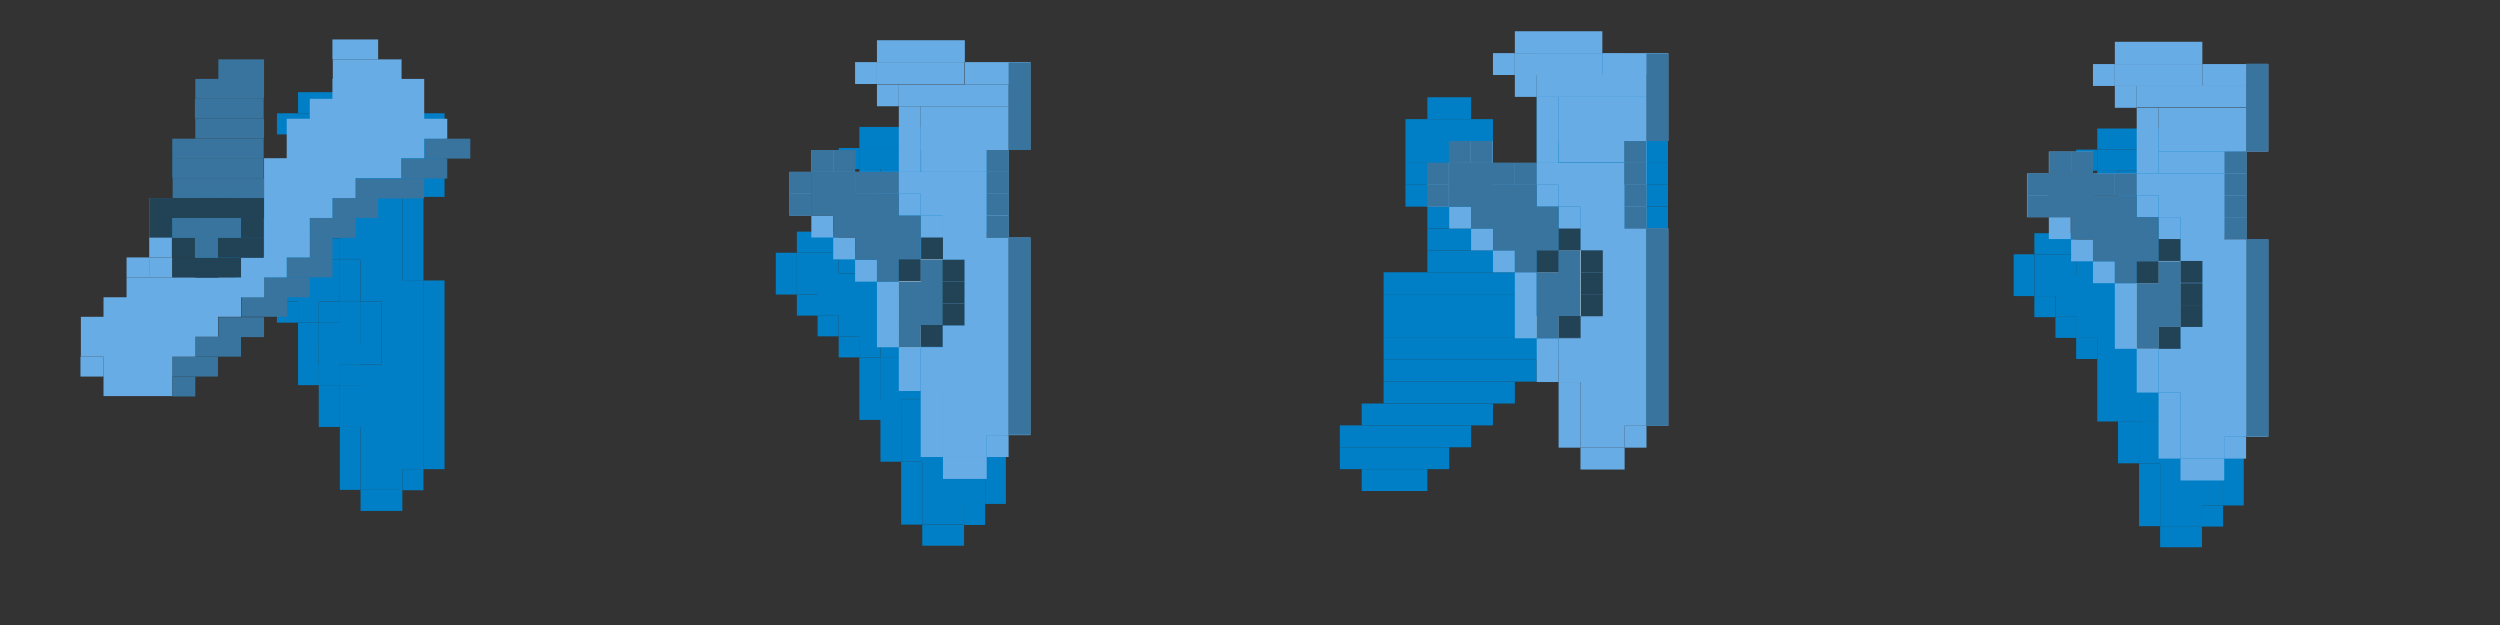 <?xml version="1.0" encoding="UTF-8"?><svg id="Calque_2" xmlns="http://www.w3.org/2000/svg" viewBox="0 0 64 16"><rect x="0" y="0" width="64" height="16" fill="#333333" stroke="none"/><defs><style>.cls-1{fill:#68ace5;}.cls-2{fill:#007fc6;}.cls-3{fill:#fff;}.cls-4{fill:#224256;}.cls-5{fill:#38749e;}</style></defs><g><g><g><polygon class="cls-2" points="56.9 4.9 56.9 4.36 56.37 4.36 55.83 4.36 55.83 3.83 56.37 3.83 56.9 3.83 57.44 3.83 57.44 4.36 57.44 4.9 57.44 5.44 57.44 5.97 56.9 5.97 56.9 5.44 56.9 4.9"/><polygon class="cls-2" points="56.37 7.58 56.37 7.04 56.37 6.51 56.37 5.97 56.9 5.97 56.9 6.51 56.9 7.04 56.9 7.58 56.9 8.11 56.37 8.11 56.37 7.58"/><rect class="cls-2" x="56.37" y="12.94" width=".54" height=".54"/><polygon class="cls-2" points="55.3 13.47 55.83 13.47 56.37 13.47 56.37 14.01 55.83 14.01 55.3 14.01 55.3 13.47"/><polygon class="cls-2" points="55.3 12.4 55.3 12.94 55.3 13.47 54.76 13.47 54.76 12.94 54.76 12.4 54.76 11.86 55.3 11.86 55.3 12.4"/><polygon class="cls-2" points="54.76 11.33 54.76 11.86 54.22 11.86 54.22 11.33 54.22 10.79 54.76 10.79 54.76 11.33"/><rect class="cls-2" x="54.76" y="10.26" width=".54" height=".54"/><polygon class="cls-2" points="55.3 9.19 55.3 8.65 55.83 8.65 55.83 9.19 55.83 9.72 55.83 10.26 55.3 10.26 55.3 9.72 55.3 9.19"/><polygon class="cls-2" points="54.76 8.11 54.76 7.58 55.3 7.58 55.3 8.11 55.3 8.65 54.76 8.65 54.76 8.11"/><rect class="cls-2" x="54.22" y="8.65" width=".54" height=".54"/><polygon class="cls-2" points="54.22 9.72 54.22 10.26 54.22 10.79 53.69 10.79 53.69 10.26 53.69 9.72 53.69 9.19 54.22 9.19 54.22 9.72"/><rect class="cls-2" x="53.15" y="8.65" width=".54" height=".54"/><rect class="cls-2" x="52.62" y="8.11" width=".54" height=".54"/><polygon class="cls-2" points="52.08 7.58 51.55 7.58 51.55 7.04 51.55 6.51 52.08 6.51 52.08 7.04 52.08 7.58"/><polygon class="cls-2" points="52.08 6.51 52.08 5.97 52.62 5.97 53.15 5.97 53.15 6.51 52.62 6.51 52.08 6.51"/><rect class="cls-2" x="53.15" y="3.83" width=".54" height=".54"/><rect class="cls-2" x="53.69" y="4.36" width=".54" height=".54"/><polygon class="cls-2" points="54.76 5.44 54.76 5.97 54.76 6.51 54.22 6.51 54.22 5.97 54.22 5.44 54.22 4.9 54.76 4.9 54.76 5.44"/><polygon class="cls-2" points="53.69 7.04 53.15 7.04 53.15 6.51 53.69 6.51 54.22 6.51 54.22 7.04 53.69 7.04"/><rect class="cls-2" x="52.08" y="7.58" width=".54" height=".54"/><rect class="cls-2" x="54.22" y="7.04" width=".54" height=".54"/><polygon class="cls-2" points="56.9 8.65 56.9 8.11 57.44 8.11 57.44 8.65 57.44 9.19 57.44 12.94 56.9 12.94 56.9 9.19 56.9 8.65"/><polygon class="cls-2" points="54.76 3.83 54.22 3.83 53.69 3.83 53.69 3.29 54.22 3.29 54.76 3.29 55.3 3.29 55.83 3.29 55.83 3.83 55.3 3.83 54.76 3.83"/></g><rect class="cls-2" x="55.3" y="3.29" width=".54" height="2.68" transform="translate(60.2 -50.93) rotate(90)"/><rect class="cls-2" x="55.3" y="5.44" width=".54" height="1.61" transform="translate(61.8 -49.32) rotate(90)"/><rect class="cls-2" x="54.49" y="9.45" width=".54" height="1.07" transform="translate(64.75 -44.77) rotate(90)"/><rect class="cls-2" x="54.49" y="8.92" width=".54" height="1.07" transform="translate(64.21 -45.31) rotate(90)"/><g><rect class="cls-2" x="53.69" y="3.83" width="2.14" height=".54"/><polygon class="cls-2" points="54.76 4.9 56.9 4.9 56.9 5.44 56.9 5.97 54.76 5.97 54.76 5.44 54.76 4.9"/><polygon class="cls-2" points="55.3 12.94 55.3 12.4 55.3 11.86 54.76 11.86 54.76 11.33 54.76 10.79 55.3 10.79 55.3 10.26 55.83 10.26 55.83 9.72 55.83 9.19 55.83 8.65 55.3 8.65 55.3 8.11 55.3 7.58 54.76 7.58 54.76 7.04 54.22 7.04 54.22 6.51 56.37 6.51 56.37 7.04 56.37 7.58 56.37 8.11 56.9 8.11 56.9 8.65 56.9 9.19 56.9 9.72 56.9 10.26 56.9 10.79 56.9 11.33 56.9 11.86 56.9 12.4 56.9 12.94 56.37 12.94 56.37 13.47 55.3 13.47 55.3 12.94"/></g><polygon class="cls-2" points="53.69 8.65 53.15 8.65 53.15 8.11 52.62 8.11 52.62 7.58 52.08 7.58 52.08 7.04 52.08 6.51 53.15 6.51 53.15 7.04 54.22 7.04 54.22 7.58 54.76 7.58 54.76 8.11 54.76 8.65 54.22 8.65 54.22 9.19 53.69 9.19 53.69 8.65"/><rect class="cls-2" x="54.76" y="8.65" width=".54" height=".54" transform="translate(63.95 -46.11) rotate(90)"/><rect class="cls-2" x="54.22" y="10.26" width=".54" height=".54" transform="translate(65.02 -43.97) rotate(90)"/><polygon class="cls-2" points="54.22 9.19 54.76 9.19 54.76 8.65 55.3 8.65 55.3 10.26 54.76 10.26 54.76 10.79 54.22 10.79 54.22 9.19"/><rect class="cls-2" x="55.83" y="4.9" width="1.61" height=".54" transform="translate(61.8 -51.47) rotate(90)"/><rect class="cls-2" x="54.22" y="10.26" width="4.82" height=".54" transform="translate(67.16 -46.11) rotate(90)"/></g><g><g><polygon class="cls-1" points="57.51 2.76 57.51 2.2 56.94 2.2 56.38 2.2 56.38 1.64 56.94 1.64 57.51 1.64 58.07 1.64 58.07 2.2 58.07 2.76 58.07 3.32 58.07 3.88 57.51 3.88 57.51 3.32 57.51 2.76"/><polygon class="cls-1" points="56.94 5.56 56.94 5 56.94 4.44 56.94 3.88 57.51 3.88 57.51 4.44 57.51 5 57.51 5.56 57.51 6.13 56.94 6.13 56.94 5.56"/><rect class="cls-1" x="56.94" y="11.18" width=".56" height=".56"/><polygon class="cls-1" points="55.82 11.74 56.38 11.74 56.94 11.74 56.94 12.3 56.38 12.3 55.82 12.3 55.82 11.74"/><polygon class="cls-1" points="55.82 10.61 55.82 11.18 55.82 11.74 55.26 11.74 55.26 11.18 55.26 10.61 55.26 10.05 55.82 10.05 55.82 10.61"/><polygon class="cls-1" points="55.26 9.49 55.26 10.05 54.7 10.05 54.7 9.49 54.7 8.93 55.26 8.93 55.26 9.49"/><rect class="cls-1" x="55.26" y="8.37" width=".56" height=".56"/><polygon class="cls-1" points="55.82 7.25 55.82 6.69 56.38 6.69 56.38 7.25 56.38 7.81 56.38 8.37 55.82 8.37 55.82 7.81 55.82 7.25"/><polygon class="cls-1" points="55.26 6.13 55.26 5.56 55.82 5.56 55.82 6.13 55.82 6.69 55.26 6.69 55.26 6.13"/><rect class="cls-1" x="54.7" y="6.69" width=".56" height=".56"/><polygon class="cls-1" points="54.7 7.81 54.7 8.37 54.7 8.93 54.14 8.93 54.14 8.37 54.14 7.81 54.14 7.25 54.7 7.25 54.7 7.81"/><rect class="cls-1" x="53.58" y="6.69" width=".56" height=".56"/><rect class="cls-1" x="53.02" y="6.13" width=".56" height=".56"/><polygon class="cls-1" points="52.45 5.56 51.89 5.56 51.89 5 51.89 4.44 52.45 4.44 52.45 5 52.45 5.56"/><polygon class="cls-1" points="52.45 4.44 52.45 3.88 53.02 3.88 53.58 3.88 53.58 4.44 53.02 4.44 52.45 4.44"/><rect class="cls-1" x="53.58" y="1.64" width=".56" height=".56"/><rect class="cls-1" x="54.14" y="2.2" width=".56" height=".56"/><polygon class="cls-1" points="55.26 3.32 55.26 3.88 55.26 4.44 54.7 4.44 54.7 3.88 54.7 3.32 54.7 2.76 55.26 2.76 55.26 3.32"/><polygon class="cls-1" points="54.14 5 53.58 5 53.58 4.44 54.14 4.44 54.7 4.44 54.7 5 54.14 5"/><rect class="cls-1" x="52.45" y="5.56" width=".56" height=".56"/><rect class="cls-1" x="54.7" y="5" width=".56" height=".56"/><polygon class="cls-1" points="57.51 6.69 57.51 6.13 58.07 6.13 58.07 6.69 58.07 7.25 58.07 11.18 57.51 11.18 57.51 7.25 57.51 6.69"/><polygon class="cls-1" points="55.26 1.64 54.7 1.64 54.14 1.64 54.14 1.07 54.7 1.07 55.26 1.07 55.82 1.07 56.38 1.07 56.38 1.64 55.82 1.64 55.26 1.64"/></g><rect class="cls-1" x="55.82" y="1.07" width=".56" height="2.81" transform="translate(58.58 -53.63) rotate(90)"/><rect class="cls-1" x="55.82" y="3.32" width=".56" height="1.68" transform="translate(60.26 -51.94) rotate(90)"/><rect class="cls-3" x="54.98" y="7.53" width=".56" height="1.12" transform="translate(63.35 -47.17) rotate(90)"/><rect class="cls-3" x="54.98" y="6.97" width=".56" height="1.12" transform="translate(62.79 -47.73) rotate(90)"/><g><rect class="cls-1" x="54.14" y="1.64" width="2.24" height=".56"/><polygon class="cls-1" points="55.26 2.76 57.51 2.76 57.51 3.32 57.51 3.88 55.26 3.88 55.26 3.32 55.26 2.76"/><polygon class="cls-1" points="55.82 11.18 55.82 10.61 55.82 10.05 55.26 10.05 55.26 9.49 55.26 8.93 55.82 8.93 55.82 8.37 56.38 8.37 56.38 7.81 56.38 7.25 56.38 6.69 55.82 6.69 55.82 6.13 55.82 5.56 55.26 5.56 55.26 5 54.7 5 54.7 4.44 56.94 4.44 56.94 5 56.94 5.56 56.94 6.13 57.51 6.13 57.51 6.69 57.51 7.25 57.51 7.81 57.51 8.37 57.51 8.93 57.51 9.49 57.51 10.05 57.51 10.61 57.51 11.18 56.94 11.18 56.94 11.74 55.82 11.74 55.82 11.18"/></g><polygon class="cls-5" points="54.14 6.69 53.58 6.69 53.58 6.13 53.02 6.13 53.02 5.56 52.45 5.56 52.45 5 52.45 4.44 53.58 4.44 53.58 5 54.7 5 54.7 5.56 55.26 5.56 55.26 6.13 55.26 6.69 54.7 6.69 54.7 7.25 54.14 7.25 54.14 6.69"/><rect class="cls-3" x="55.26" y="6.69" width=".56" height=".56" transform="translate(62.51 -48.57) rotate(90)"/><rect class="cls-3" x="54.7" y="8.37" width=".56" height=".56" transform="translate(63.63 -46.33) rotate(90)"/><polygon class="cls-5" points="54.7 7.25 55.26 7.25 55.26 6.69 55.82 6.69 55.82 8.37 55.26 8.37 55.26 8.93 54.7 8.93 54.7 7.25"/><rect class="cls-5" x="56.66" y="2.48" width="2.24" height=".56" transform="translate(60.54 -55.03) rotate(90)"/><rect class="cls-5" x="55.26" y="8.37" width="5.05" height=".56" transform="translate(66.44 -49.14) rotate(90)"/><rect class="cls-5" x="56.94" y="3.88" width=".56" height=".56" transform="translate(61.39 -53.06) rotate(90)"/><rect class="cls-5" x="56.94" y="4.44" width=".56" height=".56" transform="translate(61.95 -52.5) rotate(90)"/><rect class="cls-5" x="56.94" y="5" width=".56" height=".56" transform="translate(62.51 -51.94) rotate(90)"/><rect class="cls-5" x="56.94" y="5.56" width=".56" height=".56" transform="translate(63.07 -51.38) rotate(90)"/><rect class="cls-5" x="54.14" y="4.44" width=".56" height=".56" transform="translate(59.14 -49.7) rotate(90)"/><rect class="cls-5" x="53.58" y="4.44" width=".56" height=".56" transform="translate(58.58 -49.14) rotate(90)"/><rect class="cls-5" x="53.02" y="3.88" width=".56" height=".56" transform="translate(57.46 -49.14) rotate(90)"/><rect class="cls-5" x="52.45" y="3.88" width=".56" height=".56" transform="translate(56.9 -48.57) rotate(90)"/><rect class="cls-5" x="51.89" y="4.44" width=".56" height=".56" transform="translate(56.9 -47.45) rotate(90)"/><rect class="cls-5" x="51.89" y="5" width=".56" height=".56" transform="translate(57.46 -46.89) rotate(90)"/><rect class="cls-4" x="54.7" y="6.69" width=".56" height=".56" transform="translate(61.95 -48.01) rotate(90)"/><rect class="cls-4" x="55.26" y="6.13" width=".56" height=".56" transform="translate(61.95 -49.14) rotate(90)"/><rect class="cls-4" x="55.82" y="6.69" width=".56" height=".56" transform="translate(63.07 -49.14) rotate(90)"/><rect class="cls-4" x="55.82" y="7.25" width=".56" height=".56" transform="translate(63.63 -48.57) rotate(90)"/><rect class="cls-4" x="55.82" y="7.81" width=".56" height=".56" transform="translate(64.19 -48.01) rotate(90)"/><rect class="cls-4" x="55.26" y="8.37" width=".56" height=".56" transform="translate(64.19 -46.89) rotate(90)"/></g></g><g><g><g><polygon class="cls-2" points="25.22 4.86 25.22 4.32 24.68 4.32 24.15 4.32 24.15 3.79 24.68 3.79 25.22 3.79 25.75 3.79 25.75 4.32 25.75 4.86 25.75 5.4 25.75 5.93 25.22 5.93 25.22 5.4 25.22 4.86"/><polygon class="cls-2" points="24.68 7.54 24.68 7 24.68 6.47 24.68 5.93 25.22 5.93 25.22 6.47 25.22 7 25.22 7.54 25.22 8.07 24.68 8.07 24.68 7.54"/><rect class="cls-2" x="24.68" y="12.9" width=".54" height=".54"/><polygon class="cls-2" points="23.61 13.43 24.15 13.43 24.68 13.43 24.68 13.97 24.15 13.97 23.61 13.97 23.61 13.43"/><polygon class="cls-2" points="23.61 12.36 23.61 12.9 23.61 13.43 23.07 13.43 23.07 12.9 23.07 12.36 23.07 11.82 23.61 11.82 23.61 12.36"/><polygon class="cls-2" points="23.07 11.29 23.07 11.82 22.54 11.82 22.54 11.29 22.54 10.75 23.07 10.75 23.07 11.29"/><rect class="cls-2" x="23.07" y="10.22" width=".54" height=".54"/><polygon class="cls-2" points="23.61 9.15 23.61 8.61 24.15 8.61 24.15 9.15 24.15 9.68 24.15 10.22 23.61 10.22 23.61 9.68 23.61 9.15"/><polygon class="cls-2" points="23.07 8.07 23.07 7.54 23.61 7.54 23.61 8.07 23.61 8.61 23.07 8.61 23.07 8.07"/><rect class="cls-2" x="22.54" y="8.61" width=".54" height=".54"/><polygon class="cls-2" points="22.54 9.68 22.54 10.22 22.54 10.75 22 10.75 22 10.22 22 9.68 22 9.15 22.54 9.15 22.54 9.68"/><rect class="cls-2" x="21.47" y="8.61" width=".54" height=".54"/><rect class="cls-2" x="20.93" y="8.07" width=".54" height=".54"/><polygon class="cls-2" points="20.4 7.54 19.86 7.54 19.86 7 19.86 6.47 20.4 6.47 20.4 7 20.4 7.54"/><polygon class="cls-2" points="20.4 6.47 20.4 5.93 20.93 5.93 21.47 5.93 21.47 6.47 20.93 6.47 20.4 6.47"/><rect class="cls-2" x="21.47" y="3.79" width=".54" height=".54"/><rect class="cls-2" x="22" y="4.32" width=".54" height=".54"/><polygon class="cls-2" points="23.07 5.4 23.07 5.93 23.07 6.47 22.54 6.47 22.54 5.93 22.54 5.4 22.54 4.86 23.07 4.86 23.07 5.4"/><polygon class="cls-2" points="22 7 21.47 7 21.47 6.47 22 6.47 22.54 6.47 22.54 7 22 7"/><rect class="cls-2" x="20.4" y="7.54" width=".54" height=".54"/><rect class="cls-2" x="22.54" y="7" width=".54" height=".54"/><polygon class="cls-2" points="25.22 8.61 25.22 8.07 25.75 8.07 25.75 8.61 25.75 9.15 25.75 12.9 25.22 12.9 25.22 9.15 25.22 8.61"/><polygon class="cls-2" points="23.07 3.79 22.54 3.79 22 3.79 22 3.25 22.54 3.25 23.07 3.25 23.61 3.25 24.15 3.25 24.15 3.79 23.61 3.79 23.07 3.79"/></g><rect class="cls-2" x="23.61" y="3.25" width=".54" height="2.68" transform="translate(28.47 -19.29) rotate(90)"/><rect class="cls-2" x="23.61" y="5.4" width=".54" height="1.61" transform="translate(30.08 -17.68) rotate(90)"/><rect class="cls-2" x="22.81" y="9.41" width=".54" height="1.07" transform="translate(33.02 -13.13) rotate(90)"/><rect class="cls-2" x="22.81" y="8.88" width=".54" height="1.07" transform="translate(32.49 -13.66) rotate(90)"/><g><rect class="cls-2" x="22" y="3.79" width="2.14" height=".54"/><polygon class="cls-2" points="23.07 4.86 25.22 4.86 25.22 5.4 25.22 5.93 23.07 5.93 23.07 5.4 23.07 4.86"/><polygon class="cls-2" points="23.61 12.9 23.61 12.36 23.61 11.82 23.07 11.82 23.07 11.29 23.07 10.75 23.61 10.75 23.61 10.22 24.15 10.22 24.15 9.68 24.15 9.15 24.15 8.61 23.61 8.61 23.61 8.07 23.61 7.54 23.07 7.54 23.07 7 22.54 7 22.54 6.47 24.68 6.47 24.68 7 24.68 7.54 24.68 8.07 25.22 8.07 25.22 8.61 25.22 9.15 25.22 9.68 25.22 10.22 25.22 10.75 25.22 11.29 25.22 11.82 25.22 12.36 25.22 12.9 24.68 12.9 24.68 13.43 23.61 13.43 23.61 12.9"/></g><polygon class="cls-2" points="22 8.61 21.47 8.61 21.47 8.07 20.93 8.07 20.93 7.54 20.4 7.54 20.4 7 20.4 6.47 21.47 6.47 21.47 7 22.54 7 22.54 7.54 23.07 7.54 23.07 8.07 23.07 8.61 22.54 8.61 22.54 9.15 22 9.15 22 8.61"/><rect class="cls-2" x="23.07" y="8.61" width=".54" height=".54" transform="translate(32.22 -14.46) rotate(90)"/><rect class="cls-2" x="22.54" y="10.22" width=".54" height=".54" transform="translate(33.29 -12.32) rotate(90)"/><polygon class="cls-2" points="22.54 9.15 23.07 9.15 23.07 8.61 23.61 8.61 23.61 10.22 23.07 10.22 23.07 10.75 22.54 10.75 22.54 9.15"/><rect class="cls-2" x="24.15" y="4.86" width="1.61" height=".54" transform="translate(30.08 -19.82) rotate(90)"/><rect class="cls-2" x="22.54" y="10.22" width="4.82" height=".54" transform="translate(35.43 -14.46) rotate(90)"/></g><g><g><polygon class="cls-1" points="25.82 2.72 25.82 2.16 25.26 2.16 24.7 2.16 24.7 1.59 25.26 1.59 25.82 1.59 26.38 1.59 26.38 2.16 26.38 2.72 26.38 3.28 26.38 3.84 25.82 3.84 25.82 3.28 25.82 2.72"/><polygon class="cls-1" points="25.26 5.52 25.26 4.96 25.26 4.4 25.26 3.84 25.82 3.84 25.82 4.4 25.82 4.96 25.82 5.52 25.82 6.08 25.26 6.08 25.26 5.52"/><rect class="cls-1" x="25.26" y="11.14" width=".56" height=".56"/><polygon class="cls-1" points="24.14 11.7 24.7 11.7 25.26 11.7 25.26 12.26 24.7 12.26 24.14 12.26 24.14 11.7"/><polygon class="cls-1" points="24.14 10.57 24.14 11.14 24.14 11.7 23.57 11.7 23.57 11.14 23.57 10.57 23.57 10.01 24.14 10.01 24.14 10.57"/><polygon class="cls-1" points="23.57 9.45 23.57 10.01 23.01 10.01 23.01 9.45 23.01 8.89 23.57 8.89 23.57 9.45"/><rect class="cls-1" x="23.57" y="8.33" width=".56" height=".56"/><polygon class="cls-1" points="24.14 7.21 24.14 6.65 24.7 6.65 24.7 7.21 24.7 7.77 24.7 8.33 24.14 8.33 24.14 7.77 24.14 7.21"/><polygon class="cls-1" points="23.57 6.08 23.57 5.52 24.14 5.52 24.14 6.08 24.14 6.65 23.57 6.65 23.57 6.08"/><rect class="cls-1" x="23.01" y="6.65" width=".56" height=".56"/><polygon class="cls-1" points="23.01 7.77 23.01 8.33 23.01 8.89 22.45 8.89 22.45 8.33 22.45 7.77 22.45 7.21 23.01 7.21 23.01 7.77"/><rect class="cls-1" x="21.89" y="6.65" width=".56" height=".56"/><rect class="cls-1" x="21.33" y="6.08" width=".56" height=".56"/><polygon class="cls-1" points="20.77 5.52 20.21 5.52 20.21 4.96 20.21 4.4 20.77 4.4 20.77 4.96 20.77 5.52"/><polygon class="cls-1" points="20.77 4.4 20.77 3.84 21.33 3.84 21.89 3.84 21.89 4.4 21.33 4.4 20.77 4.4"/><rect class="cls-1" x="21.89" y="1.59" width=".56" height=".56"/><rect class="cls-1" x="22.45" y="2.16" width=".56" height=".56"/><polygon class="cls-1" points="23.57 3.28 23.57 3.84 23.57 4.4 23.01 4.4 23.01 3.84 23.01 3.28 23.01 2.72 23.57 2.72 23.57 3.28"/><polygon class="cls-1" points="22.45 4.96 21.89 4.96 21.89 4.4 22.45 4.4 23.01 4.4 23.01 4.96 22.45 4.96"/><rect class="cls-1" x="20.77" y="5.52" width=".56" height=".56"/><rect class="cls-1" x="23.01" y="4.96" width=".56" height=".56"/><polygon class="cls-1" points="25.82 6.65 25.82 6.08 26.38 6.08 26.38 6.65 26.38 7.21 26.38 11.14 25.82 11.14 25.82 7.21 25.82 6.65"/><polygon class="cls-1" points="23.57 1.59 23.01 1.59 22.45 1.59 22.45 1.03 23.01 1.03 23.57 1.03 24.14 1.03 24.7 1.03 24.7 1.59 24.14 1.59 23.57 1.59"/></g><rect class="cls-1" x="24.14" y="1.03" width=".56" height="2.81" transform="translate(26.85 -21.98) rotate(90)"/><rect class="cls-1" x="24.14" y="3.28" width=".56" height="1.68" transform="translate(28.54 -20.3) rotate(90)"/><rect class="cls-3" x="23.29" y="7.49" width=".56" height="1.12" transform="translate(31.62 -15.53) rotate(90)"/><rect class="cls-3" x="23.29" y="6.93" width=".56" height="1.12" transform="translate(31.06 -16.09) rotate(90)"/><g><rect class="cls-1" x="22.45" y="1.59" width="2.24" height=".56"/><polygon class="cls-1" points="23.57 2.72 25.82 2.72 25.82 3.28 25.82 3.84 23.57 3.84 23.57 3.28 23.57 2.72"/><polygon class="cls-1" points="24.14 11.14 24.14 10.57 24.14 10.01 23.57 10.01 23.57 9.45 23.57 8.89 24.14 8.89 24.14 8.33 24.7 8.33 24.7 7.77 24.7 7.21 24.7 6.65 24.14 6.65 24.14 6.08 24.14 5.52 23.57 5.52 23.57 4.96 23.01 4.96 23.01 4.4 25.26 4.4 25.26 4.96 25.26 5.52 25.26 6.08 25.82 6.08 25.82 6.65 25.82 7.21 25.82 7.77 25.82 8.33 25.82 8.89 25.82 9.45 25.82 10.01 25.82 10.57 25.82 11.14 25.26 11.14 25.26 11.7 24.14 11.7 24.14 11.14"/></g><polygon class="cls-5" points="22.45 6.65 21.89 6.65 21.89 6.08 21.33 6.08 21.33 5.52 20.77 5.52 20.77 4.96 20.77 4.4 21.89 4.4 21.89 4.96 23.01 4.96 23.01 5.52 23.57 5.52 23.57 6.08 23.57 6.65 23.01 6.65 23.01 7.21 22.45 7.21 22.45 6.65"/><rect class="cls-3" x="23.57" y="6.65" width=".56" height=".56" transform="translate(30.78 -16.93) rotate(90)"/><rect class="cls-3" x="23.01" y="8.33" width=".56" height=".56" transform="translate(31.9 -14.68) rotate(90)"/><polygon class="cls-5" points="23.01 7.21 23.57 7.21 23.57 6.65 24.14 6.65 24.14 8.33 23.57 8.33 23.57 8.89 23.01 8.89 23.01 7.21"/><rect class="cls-5" x="24.98" y="2.44" width="2.24" height=".56" transform="translate(28.82 -23.38) rotate(90)"/><rect class="cls-5" x="23.57" y="8.33" width="5.05" height=".56" transform="translate(34.71 -17.49) rotate(90)"/><rect class="cls-5" x="25.26" y="3.84" width=".56" height=".56" transform="translate(29.66 -21.42) rotate(90)"/><rect class="cls-5" x="25.26" y="4.4" width=".56" height=".56" transform="translate(30.22 -20.86) rotate(90)"/><rect class="cls-5" x="25.26" y="4.96" width=".56" height=".56" transform="translate(30.78 -20.3) rotate(90)"/><rect class="cls-5" x="25.26" y="5.52" width=".56" height=".56" transform="translate(31.34 -19.73) rotate(90)"/><rect class="cls-5" x="22.45" y="4.4" width=".56" height=".56" transform="translate(27.41 -18.05) rotate(90)"/><rect class="cls-5" x="21.89" y="4.4" width=".56" height=".56" transform="translate(26.85 -17.49) rotate(90)"/><rect class="cls-5" x="21.33" y="3.84" width=".56" height=".56" transform="translate(25.73 -17.49) rotate(90)"/><rect class="cls-5" x="20.77" y="3.84" width=".56" height=".56" transform="translate(25.17 -16.93) rotate(90)"/><rect class="cls-5" x="20.21" y="4.4" width=".56" height=".56" transform="translate(25.17 -15.81) rotate(90)"/><rect class="cls-5" x="20.21" y="4.96" width=".56" height=".56" transform="translate(25.73 -15.25) rotate(90)"/><rect class="cls-4" x="23.01" y="6.65" width=".56" height=".56" transform="translate(30.22 -16.37) rotate(90)"/><rect class="cls-4" x="23.57" y="6.08" width=".56" height=".56" transform="translate(30.22 -17.49) rotate(90)"/><rect class="cls-4" x="24.14" y="6.65" width=".56" height=".56" transform="translate(31.34 -17.49) rotate(90)"/><rect class="cls-4" x="24.14" y="7.21" width=".56" height=".56" transform="translate(31.9 -16.93) rotate(90)"/><rect class="cls-4" x="24.14" y="7.77" width=".56" height=".56" transform="translate(32.46 -16.37) rotate(90)"/><rect class="cls-4" x="23.57" y="8.33" width=".56" height=".56" transform="translate(32.46 -15.25) rotate(90)"/></g></g><g><g><rect class="cls-2" x="40.46" y=".81" width=".56" height="2.8" transform="translate(42.95 -38.53) rotate(90)"/><rect class="cls-2" x="40.46" y="1.37" width=".56" height="2.8" transform="translate(43.51 -37.97) rotate(90)"/><rect class="cls-2" x="40.46" y="1.93" width=".56" height="2.8" transform="translate(44.07 -37.41) rotate(90)"/><rect class="cls-2" x="40.74" y="2.21" width=".56" height="3.36" transform="translate(44.91 -37.13) rotate(90)"/><rect class="cls-2" x="39.06" y="1.09" width=".56" height="6.72" transform="translate(43.79 -34.89) rotate(90)"/><rect class="cls-2" x="39.06" y="1.65" width=".56" height="6.72" transform="translate(44.35 -34.33) rotate(90)"/><rect class="cls-2" x="39.34" y="2.49" width=".56" height="6.16" transform="translate(45.19 -34.05) rotate(90)"/><rect class="cls-2" x="38.78" y="3.61" width=".56" height="5.04" transform="translate(45.19 -32.93) rotate(90)"/><rect class="cls-2" x="38.5" y="4.45" width=".56" height="4.48" transform="translate(45.47 -32.09) rotate(90)"/><rect class="cls-2" x="37.38" y="5.01" width=".56" height="4.48" transform="translate(44.91 -30.41) rotate(90)"/><rect class="cls-2" x="37.38" y="5.57" width=".56" height="4.48" transform="translate(45.47 -29.85) rotate(90)"/><rect class="cls-2" x="37.38" y="6.13" width=".56" height="4.48" transform="translate(46.03 -29.29) rotate(90)"/><rect class="cls-2" x="37.38" y="6.69" width=".56" height="4.48" transform="translate(46.59 -28.73) rotate(90)"/><rect class="cls-2" x="37.1" y="7.53" width=".56" height="3.92" transform="translate(46.87 -27.89) rotate(90)"/><rect class="cls-2" x="36.82" y="8.37" width=".56" height="3.36" transform="translate(47.15 -27.05) rotate(90)"/><rect class="cls-2" x="36.26" y="8.93" width=".56" height="3.36" transform="translate(47.15 -25.93) rotate(90)"/><rect class="cls-2" x="35.7" y="9.49" width=".56" height="3.36" transform="translate(47.15 -24.81) rotate(90)"/><rect class="cls-2" x="35.42" y="10.33" width=".56" height="2.8" transform="translate(47.43 -23.97) rotate(90)"/><rect class="cls-2" x="35.42" y="11.45" width=".56" height="1.68" transform="translate(47.99 -23.41) rotate(90)"/><rect class="cls-2" x="40.18" y=".53" width=".56" height="2.24" transform="translate(42.11 -38.81) rotate(90)"/><rect class="cls-2" x="36.82" y="2.77" width=".56" height="2.24" transform="translate(40.99 -33.21) rotate(90)"/><rect class="cls-2" x="36.82" y="2.21" width=".56" height="2.24" transform="translate(40.43 -33.77) rotate(90)"/><rect class="cls-2" x="36.82" y="2.21" width=".56" height="1.12" transform="translate(39.87 -34.33) rotate(90)"/></g><g><g><polygon class="cls-1" points="42.15 2.48 42.15 1.92 41.59 1.92 41.02 1.92 41.02 1.36 41.59 1.36 42.15 1.36 42.71 1.36 42.71 1.92 42.71 2.48 42.71 3.04 42.71 3.61 42.15 3.61 42.15 3.04 42.15 2.48"/><polygon class="cls-1" points="41.59 5.29 41.59 4.73 41.59 4.17 41.59 3.61 42.15 3.61 42.15 4.17 42.15 4.73 42.15 5.29 42.15 5.85 41.59 5.85 41.59 5.29"/><rect class="cls-1" x="41.59" y="10.9" width=".56" height=".56"/><polygon class="cls-1" points="40.46 11.46 41.02 11.46 41.59 11.46 41.59 12.02 41.02 12.02 40.46 12.02 40.46 11.46"/><polygon class="cls-1" points="40.46 10.34 40.46 10.9 40.46 11.46 39.9 11.46 39.9 10.9 39.9 10.34 39.9 9.78 40.46 9.78 40.46 10.34"/><polygon class="cls-1" points="39.9 9.22 39.9 9.78 39.34 9.78 39.34 9.22 39.34 8.66 39.9 8.66 39.9 9.22"/><rect class="cls-1" x="39.9" y="8.1" width=".56" height=".56"/><polygon class="cls-1" points="40.46 6.97 40.46 6.41 41.02 6.41 41.02 6.97 41.02 7.53 41.02 8.1 40.46 8.1 40.46 7.53 40.46 6.97"/><polygon class="cls-1" points="39.9 5.85 39.9 5.29 40.46 5.29 40.46 5.85 40.46 6.41 39.9 6.41 39.9 5.85"/><rect class="cls-1" x="39.34" y="6.41" width=".56" height=".56"/><polygon class="cls-1" points="39.34 7.53 39.34 8.1 39.34 8.66 38.78 8.66 38.78 8.1 38.78 7.53 38.78 6.97 39.34 6.97 39.34 7.53"/><rect class="cls-1" x="38.22" y="6.41" width=".56" height=".56"/><rect class="cls-1" x="37.66" y="5.85" width=".56" height=".56"/><polygon class="cls-1" points="37.1 5.29 36.54 5.29 36.54 4.73 36.54 4.17 37.1 4.17 37.1 4.73 37.1 5.29"/><polygon class="cls-1" points="37.1 4.17 37.1 3.61 37.66 3.61 38.22 3.61 38.22 4.17 37.66 4.17 37.1 4.17"/><rect class="cls-1" x="38.22" y="1.36" width=".56" height=".56"/><rect class="cls-1" x="38.78" y="1.92" width=".56" height=".56"/><polygon class="cls-1" points="39.9 3.04 39.9 3.61 39.9 4.17 39.34 4.17 39.34 3.61 39.34 3.04 39.34 2.48 39.9 2.48 39.9 3.04"/><polygon class="cls-1" points="38.78 4.73 38.22 4.73 38.22 4.17 38.78 4.17 39.34 4.17 39.34 4.73 38.78 4.73"/><rect class="cls-1" x="37.1" y="5.29" width=".56" height=".56"/><rect class="cls-1" x="39.34" y="4.73" width=".56" height=".56"/><polygon class="cls-1" points="42.15 6.41 42.15 5.85 42.71 5.85 42.71 6.41 42.71 6.97 42.71 10.9 42.15 10.9 42.15 6.97 42.15 6.41"/><polygon class="cls-1" points="39.9 1.36 39.34 1.36 38.78 1.36 38.78 .8 39.34 .8 39.9 .8 40.46 .8 41.02 .8 41.02 1.36 40.46 1.36 39.9 1.36"/></g><rect class="cls-1" x="40.46" y=".8" width=".56" height="2.81" transform="translate(42.95 -38.54) rotate(90)"/><rect class="cls-1" x="40.46" y="3.04" width=".56" height="1.68" transform="translate(44.63 -36.86) rotate(90)"/><rect class="cls-3" x="39.62" y="7.25" width=".56" height="1.12" transform="translate(47.72 -32.09) rotate(90)"/><rect class="cls-3" x="39.62" y="6.69" width=".56" height="1.12" transform="translate(47.16 -32.65) rotate(90)"/><g><rect class="cls-1" x="38.78" y="1.36" width="2.24" height=".56"/><polygon class="cls-1" points="39.9 2.48 42.15 2.48 42.15 3.04 42.15 3.61 39.9 3.61 39.9 3.04 39.9 2.48"/><polygon class="cls-1" points="40.46 10.9 40.46 10.34 40.46 9.78 39.9 9.78 39.9 9.22 39.9 8.66 40.46 8.66 40.46 8.1 41.02 8.1 41.02 7.53 41.02 6.97 41.02 6.41 40.46 6.41 40.46 5.85 40.46 5.29 39.9 5.29 39.9 4.73 39.34 4.73 39.34 4.17 41.59 4.17 41.59 4.73 41.59 5.29 41.59 5.85 42.15 5.85 42.15 6.41 42.15 6.97 42.15 7.53 42.15 8.1 42.15 8.66 42.15 9.22 42.15 9.78 42.15 10.34 42.15 10.9 41.59 10.9 41.59 11.46 40.46 11.46 40.46 10.9"/></g><polygon class="cls-5" points="38.78 6.41 38.22 6.41 38.22 5.85 37.66 5.85 37.66 5.29 37.1 5.29 37.1 4.73 37.1 4.17 38.22 4.17 38.22 4.73 39.34 4.73 39.34 5.29 39.9 5.29 39.9 5.85 39.9 6.41 39.34 6.41 39.34 6.97 38.78 6.97 38.78 6.41"/><rect class="cls-3" x="39.9" y="6.41" width=".56" height=".56" transform="translate(46.88 -33.49) rotate(90)"/><rect class="cls-3" x="39.34" y="8.1" width=".56" height=".56" transform="translate(48 -31.25) rotate(90)"/><polygon class="cls-5" points="39.34 6.97 39.9 6.97 39.9 6.41 40.46 6.41 40.46 8.1 39.9 8.1 39.9 8.66 39.34 8.66 39.34 6.97"/><rect class="cls-5" x="41.31" y="2.2" width="2.24" height=".56" transform="translate(44.91 -39.94) rotate(90)"/><rect class="cls-5" x="39.9" y="8.1" width="5.05" height=".56" transform="translate(50.8 -34.05) rotate(90)"/><rect class="cls-5" x="41.59" y="3.61" width=".56" height=".56" transform="translate(45.75 -37.98) rotate(90)"/><rect class="cls-5" x="41.59" y="4.17" width=".56" height=".56" transform="translate(46.31 -37.42) rotate(90)"/><rect class="cls-5" x="41.59" y="4.73" width=".56" height=".56" transform="translate(46.88 -36.86) rotate(90)"/><rect class="cls-5" x="41.59" y="5.29" width=".56" height=".56" transform="translate(47.44 -36.3) rotate(90)"/><rect class="cls-5" x="38.78" y="4.17" width=".56" height=".56" transform="translate(43.51 -34.61) rotate(90)"/><rect class="cls-5" x="38.22" y="4.17" width=".56" height=".56" transform="translate(42.95 -34.05) rotate(90)"/><rect class="cls-5" x="37.66" y="3.61" width=".56" height=".56" transform="translate(41.82 -34.05) rotate(90)"/><rect class="cls-5" x="37.1" y="3.61" width=".56" height=".56" transform="translate(41.26 -33.49) rotate(90)"/><rect class="cls-5" x="36.54" y="4.17" width=".56" height=".56" transform="translate(41.26 -32.37) rotate(90)"/><rect class="cls-5" x="36.54" y="4.73" width=".56" height=".56" transform="translate(41.82 -31.81) rotate(90)"/><rect class="cls-4" x="39.34" y="6.41" width=".56" height=".56" transform="translate(46.31 -32.93) rotate(90)"/><rect class="cls-4" x="39.9" y="5.85" width=".56" height=".56" transform="translate(46.31 -34.05) rotate(90)"/><rect class="cls-4" x="40.46" y="6.41" width=".56" height=".56" transform="translate(47.44 -34.05) rotate(90)"/><rect class="cls-4" x="40.46" y="6.97" width=".56" height=".56" transform="translate(48 -33.49) rotate(90)"/><rect class="cls-4" x="40.46" y="7.53" width=".56" height=".56" transform="translate(48.56 -32.93) rotate(90)"/><rect class="cls-4" x="39.9" y="8.1" width=".56" height=".56" transform="translate(48.56 -31.81) rotate(90)"/></g></g><g><g><g><polygon class="cls-2" points="10.84 3.97 10.84 3.43 10.3 3.43 9.77 3.43 9.77 2.9 10.3 2.9 10.84 2.9 11.38 2.9 11.38 3.43 11.38 3.97 11.38 4.51 11.38 5.04 10.84 5.04 10.84 4.51 10.84 3.97"/><polygon class="cls-2" points="10.3 6.65 10.3 6.11 10.3 5.58 10.3 5.04 10.84 5.04 10.84 5.58 10.84 6.11 10.84 6.65 10.84 7.18 10.3 7.18 10.3 6.65"/><rect class="cls-2" x="10.3" y="12.01" width=".54" height=".54"/><polygon class="cls-2" points="9.23 12.54 9.77 12.54 10.3 12.54 10.3 13.08 9.77 13.08 9.23 13.08 9.23 12.54"/><polygon class="cls-2" points="9.23 11.47 9.23 12.01 9.23 12.54 8.7 12.54 8.7 12.01 8.7 11.47 8.7 10.93 9.23 10.93 9.23 11.47"/><polygon class="cls-2" points="8.7 10.4 8.7 10.93 8.16 10.93 8.16 10.4 8.16 9.86 8.7 9.86 8.7 10.4"/><rect class="cls-2" x="8.7" y="9.33" width=".54" height=".54"/><polygon class="cls-2" points="9.23 8.26 9.23 7.72 9.77 7.72 9.77 8.26 9.77 8.79 9.77 9.33 9.23 9.33 9.23 8.79 9.23 8.26"/><polygon class="cls-2" points="8.7 7.18 8.7 6.65 9.23 6.65 9.23 7.18 9.23 7.72 8.7 7.72 8.7 7.18"/><rect class="cls-2" x="8.16" y="7.72" width=".54" height=".54"/><polygon class="cls-2" points="8.16 8.79 8.16 9.33 8.16 9.86 7.63 9.86 7.63 9.33 7.63 8.79 7.63 8.26 8.16 8.26 8.16 8.79"/><rect class="cls-2" x="7.09" y="7.72" width=".54" height=".54"/><rect class="cls-2" x="6.56" y="7.18" width=".54" height=".54"/><polygon class="cls-2" points="6.02 6.65 5.48 6.65 5.48 6.11 5.48 5.58 6.02 5.58 6.02 6.11 6.02 6.65"/><polygon class="cls-2" points="6.02 5.58 6.02 5.04 6.56 5.04 7.09 5.04 7.09 5.58 6.56 5.58 6.02 5.58"/><rect class="cls-2" x="7.09" y="2.9" width=".54" height=".54"/><rect class="cls-2" x="7.63" y="3.43" width=".54" height=".54"/><polygon class="cls-2" points="8.7 4.51 8.7 5.04 8.7 5.58 8.16 5.58 8.16 5.04 8.16 4.51 8.16 3.97 8.7 3.97 8.7 4.51"/><polygon class="cls-2" points="7.63 6.11 7.09 6.11 7.09 5.58 7.63 5.58 8.16 5.58 8.16 6.11 7.63 6.11"/><rect class="cls-2" x="6.02" y="6.65" width=".54" height=".54"/><rect class="cls-2" x="8.16" y="6.11" width=".54" height=".54"/><polygon class="cls-2" points="10.84 7.72 10.84 7.18 11.38 7.18 11.38 7.72 11.38 8.26 11.38 12.01 10.84 12.01 10.84 8.26 10.84 7.72"/><polygon class="cls-2" points="8.7 2.9 8.16 2.9 7.63 2.9 7.63 2.36 8.16 2.36 8.7 2.36 9.23 2.36 9.77 2.36 9.77 2.9 9.23 2.9 8.7 2.9"/></g><rect class="cls-2" x="9.23" y="2.36" width=".54" height="2.68" transform="translate(13.2 -5.8) rotate(90)"/><rect class="cls-2" x="9.23" y="4.51" width=".54" height="1.61" transform="translate(14.81 -4.19) rotate(90)"/><rect class="cls-2" x="8.43" y="8.52" width=".54" height="1.07" transform="translate(17.76 .36) rotate(90)"/><rect class="cls-2" x="8.43" y="7.99" width=".54" height="1.07" transform="translate(17.22 -.17) rotate(90)"/><g><rect class="cls-2" x="7.63" y="2.9" width="2.14" height=".54"/><polygon class="cls-2" points="8.7 3.97 10.84 3.97 10.84 4.51 10.84 5.04 8.7 5.04 8.7 4.51 8.7 3.97"/><polygon class="cls-2" points="9.23 12.01 9.23 11.47 9.23 10.93 8.7 10.93 8.7 10.4 8.7 9.86 9.23 9.86 9.23 9.33 9.77 9.33 9.77 8.79 9.77 8.26 9.77 7.72 9.23 7.72 9.23 7.18 9.23 6.65 8.7 6.65 8.7 6.11 8.16 6.11 8.16 5.58 10.3 5.58 10.3 6.11 10.3 6.65 10.3 7.18 10.84 7.18 10.84 7.72 10.84 8.26 10.84 8.79 10.84 9.33 10.84 9.86 10.84 10.4 10.84 10.93 10.84 11.47 10.84 12.01 10.3 12.01 10.3 12.54 9.23 12.54 9.23 12.01"/></g><polygon class="cls-2" points="7.63 7.72 7.09 7.72 7.09 7.18 6.56 7.18 6.56 6.65 6.02 6.65 6.02 6.11 6.02 5.58 7.09 5.58 7.09 6.11 8.16 6.11 8.16 6.65 8.7 6.65 8.7 7.18 8.7 7.72 8.16 7.72 8.16 8.26 7.63 8.26 7.63 7.72"/><rect class="cls-2" x="8.7" y="7.72" width=".54" height=".54" transform="translate(16.95 -.98) rotate(90)"/><rect class="cls-2" x="8.16" y="9.33" width=".54" height=".54" transform="translate(18.02 1.16) rotate(90)"/><polygon class="cls-2" points="8.16 8.26 8.7 8.26 8.7 7.72 9.23 7.72 9.23 9.33 8.7 9.33 8.7 9.86 8.16 9.86 8.16 8.26"/><rect class="cls-2" x="9.77" y="3.97" width="1.61" height=".54" transform="translate(14.81 -6.33) rotate(90)"/><rect class="cls-2" x="8.16" y="9.33" width="4.82" height=".54" transform="translate(20.17 -.98) rotate(90)"/></g><g><rect class="cls-1" x="8.85" y=".68" width=".51" height="1.17" transform="translate(10.36 -7.84) rotate(90)"/><rect class="cls-5" x="11.19" y="3.21" width=".51" height="1.17" transform="translate(15.25 -7.64) rotate(90)"/><rect class="cls-5" x="10.61" y="3.72" width=".51" height="1.17" transform="translate(15.17 -6.55) rotate(90)"/><rect class="cls-5" x="9.73" y="3.94" width=".51" height="1.76" transform="translate(14.8 -5.16) rotate(90)"/><rect class="cls-5" x="8.85" y="4.74" width=".51" height="1.17" transform="translate(14.42 -3.78) rotate(90)"/><rect class="cls-5" x="8.26" y="5.24" width=".51" height="1.17" transform="translate(14.35 -2.68) rotate(90)"/><rect class="cls-5" x="7.67" y="6.26" width=".51" height="1.17" transform="translate(14.77 -1.08) rotate(90)"/><rect class="cls-5" x="7.09" y="6.77" width=".51" height="1.17" transform="translate(14.7 .01) rotate(90)"/><rect class="cls-5" x="6.5" y="7.27" width=".51" height="1.17" transform="translate(14.62 1.1) rotate(90)"/><rect class="cls-5" x="5.92" y="7.78" width=".51" height="1.17" transform="translate(14.54 2.2) rotate(90)"/><rect class="cls-5" x="5.33" y="8.29" width=".51" height="1.17" transform="translate(14.46 3.29) rotate(90)"/><rect class="cls-5" x="4.74" y="8.8" width=".51" height="1.17" transform="translate(14.38 4.39) rotate(90)"/><rect class="cls-5" x="7.97" y="6.05" width=".51" height=".59" transform="translate(14.56 -1.88) rotate(90)"/><rect class="cls-1" x="9.14" y=".89" width=".51" height="1.76" transform="translate(11.17 -7.62) rotate(90)"/><polygon class="cls-1" points="2.65 9.64 2.65 9.13 2.07 9.13 2.07 8.62 2.07 8.11 2.65 8.11 2.65 7.61 3.24 7.61 3.24 7.1 6.17 7.1 6.17 6.59 6.76 6.59 6.76 6.08 6.76 5.58 6.76 5.07 6.76 4.56 6.76 4.05 7.34 4.05 7.34 3.55 7.34 3.04 7.93 3.04 7.93 2.53 8.51 2.53 8.51 2.02 10.86 2.02 10.86 2.53 10.86 3.04 11.45 3.04 11.45 3.55 10.86 3.55 10.86 4.05 10.27 4.05 10.27 4.56 9.1 4.56 9.1 5.07 8.51 5.07 8.51 5.58 7.93 5.58 7.93 6.08 7.93 6.59 7.34 6.59 7.34 7.1 6.76 7.1 6.76 7.61 6.17 7.61 6.17 8.11 5.58 8.11 5.58 8.62 5 8.62 5 9.13 4.41 9.13 4.41 9.64 4.41 10.14 2.65 10.14 2.65 9.64"/><rect class="cls-1" x="2.11" y="9.09" width=".51" height=".59" transform="translate(11.74 7.02) rotate(90)"/><rect class="cls-5" x="4.45" y="9.6" width=".51" height=".59" transform="translate(14.6 5.19) rotate(90)"/><rect class="cls-5" x="5.92" y="1.18" width=".51" height="1.17" transform="translate(7.94 -4.4) rotate(90)"/><rect class="cls-5" x="5.62" y="1.4" width=".51" height="1.76" transform="translate(8.16 -3.6) rotate(90)"/><rect class="cls-5" x="5.62" y="1.91" width=".51" height="1.76" transform="translate(8.66 -3.09) rotate(90)"/><rect class="cls-5" x="5.62" y="2.41" width=".51" height="1.76" transform="translate(9.17 -2.58) rotate(90)"/><rect class="cls-5" x="5.33" y="2.63" width=".51" height="2.34" transform="translate(9.38 -1.78) rotate(90)"/><rect class="cls-5" x="5.33" y="3.14" width=".51" height="2.34" transform="translate(9.89 -1.28) rotate(90)"/><rect class="cls-5" x="5.33" y="3.64" width=".51" height="2.34" transform="translate(10.4 -.77) rotate(90)"/><rect class="cls-1" x="3.86" y="5.03" width=".51" height=".59" transform="translate(9.44 1.21) rotate(90)"/><rect class="cls-1" x="3.86" y="5.54" width=".51" height=".59" transform="translate(9.95 1.71) rotate(90)"/><rect class="cls-1" x="3.86" y="6.05" width=".51" height=".59" transform="translate(10.46 2.22) rotate(90)"/><rect class="cls-1" x="3.86" y="6.55" width=".51" height=".59" transform="translate(10.96 2.73) rotate(90)"/><rect class="cls-1" x="3.28" y="6.55" width=".51" height=".59" transform="translate(10.38 3.31) rotate(90)"/><rect class="cls-2" x="4.45" y="5.03" width=".51" height=".59" transform="translate(10.03 .62) rotate(90)"/><rect class="cls-2" x="5.04" y="4.95" width=".51" height="1.76" transform="translate(11.12 .54) rotate(90)"/><rect class="cls-2" x="5.04" y="6.05" width=".51" height=".59" transform="translate(11.63 1.05) rotate(90)"/><rect class="cls-4" x="5.04" y="5.03" width=".51" height=".59" transform="translate(10.61 .03) rotate(90)"/><rect class="cls-4" x="4.45" y="5.03" width=".51" height=".59" transform="translate(10.03 .62) rotate(90)"/><rect class="cls-4" x="3.86" y="5.03" width=".51" height=".59" transform="translate(9.44 1.21) rotate(90)"/><rect class="cls-4" x="3.86" y="5.54" width=".51" height=".59" transform="translate(9.95 1.71) rotate(90)"/><rect class="cls-4" x="4.45" y="5.03" width=".51" height=".59" transform="translate(10.03 .62) rotate(90)"/><rect class="cls-4" x="5.62" y="5.03" width=".51" height=".59" transform="translate(11.2 -.55) rotate(90)"/><rect class="cls-4" x="6.21" y="5.03" width=".51" height=".59" transform="translate(11.79 -1.14) rotate(90)"/><rect class="cls-4" x="6.21" y="5.54" width=".51" height=".59" transform="translate(12.29 -.63) rotate(90)"/><rect class="cls-4" x="6.21" y="6.05" width=".51" height=".59" transform="translate(12.8 -.12) rotate(90)"/><rect class="cls-4" x="5.62" y="6.05" width=".51" height=".59" transform="translate(12.22 .46) rotate(90)"/><rect class="cls-4" x="5.62" y="6.55" width=".51" height=".59" transform="translate(12.72 .97) rotate(90)"/><rect class="cls-4" x="5.04" y="6.55" width=".51" height=".59" transform="translate(12.14 1.56) rotate(90)"/><rect class="cls-4" x="4.45" y="6.55" width=".51" height=".59" transform="translate(11.55 2.14) rotate(90)"/><rect class="cls-4" x="4.45" y="6.05" width=".51" height=".59" transform="translate(11.04 1.63) rotate(90)"/><rect class="cls-5" x="5.33" y="5.24" width=".51" height="1.17" transform="translate(11.41 .25) rotate(90)"/><rect class="cls-5" x="5.04" y="6.05" width=".51" height=".59" transform="translate(11.63 1.05) rotate(90)"/><rect class="cls-5" x="4.45" y="5.54" width=".51" height=".59" transform="translate(10.54 1.13) rotate(90)"/><rect class="cls-4" x="4.45" y="5.03" width=".51" height=".59" transform="translate(10.03 .62) rotate(90)"/></g></g></svg>